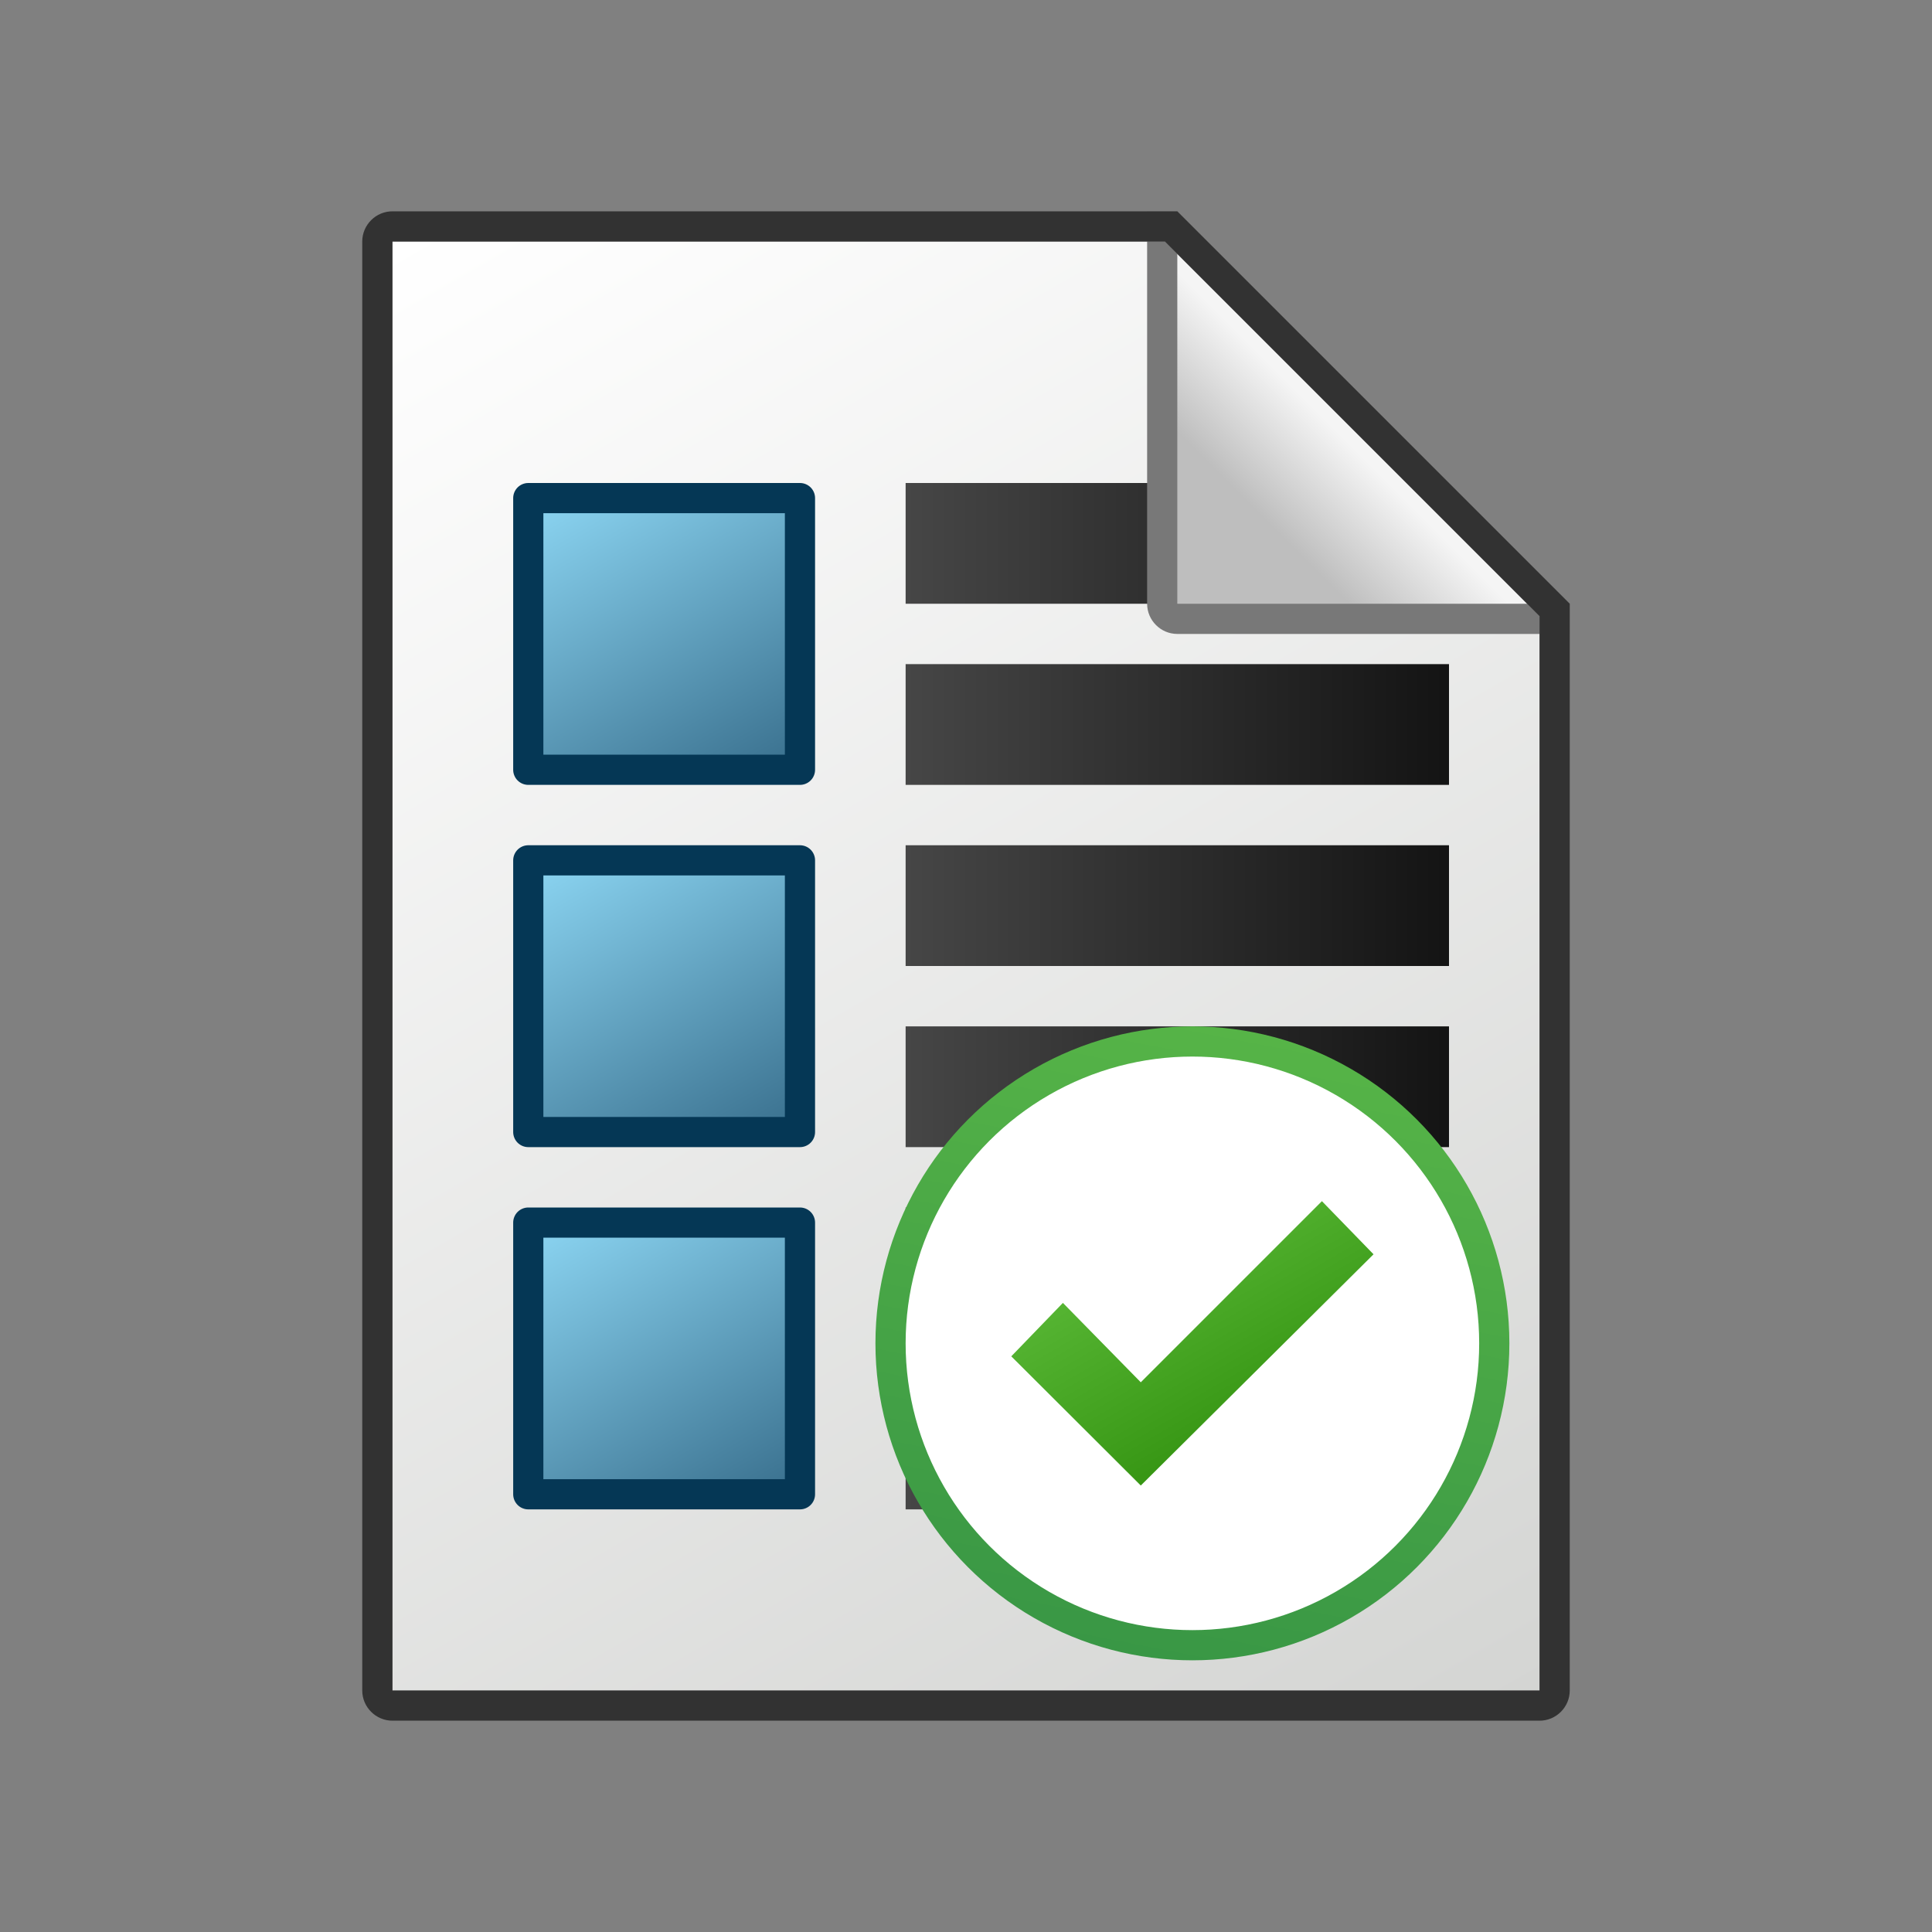 <?xml version="1.0" encoding="utf-8"?>
<!-- Generator: Adobe Illustrator 24.0.0, SVG Export Plug-In . SVG Version: 6.00 Build 0)  -->
<svg version="1.1" id="Layer_1" xmlns="http://www.w3.org/2000/svg" xmlns:xlink="http://www.w3.org/1999/xlink" x="0px" y="0px"
	 viewBox="0 0 64 64" style="enable-background:new 0 0 64 64;" xml:space="preserve">
<rect x="0" y="0" width="64" height="64" fill="#808080" stroke="none"/>
<style type="text/css">
	.st0{fill:url(#SVGID_1_);}
	.st1{fill:url(#SVGID_2_);}
	.st2{fill:url(#SVGID_3_);}
	.st3{fill:url(#SVGID_4_);}
	.st4{fill:url(#SVGID_5_);}
	.st5{fill:url(#SVGID_6_);}
	.st6{fill:url(#SVGID_7_);}
	.st7{fill:url(#SVGID_8_);}
	.st8{fill:#787878;}
	.st9{fill:#323232;}
	.st10{fill:url(#SVGID_9_);stroke:#053755;stroke-linejoin:round;stroke-miterlimit:10;}
	.st11{fill:url(#SVGID_10_);stroke:#053755;stroke-linejoin:round;stroke-miterlimit:10;}
	.st12{fill:url(#SVGID_11_);stroke:#053755;stroke-linejoin:round;stroke-miterlimit:10;}
	.st13{fill:#FFFFFF;stroke:url(#SVGID_12_);stroke-linejoin:round;stroke-miterlimit:10;}
	.st14{fill:url(#SVGID_13_);}
</style>
<g>
	<linearGradient id="SVGID_1_" gradientUnits="userSpaceOnUse" x1="14.26" y1="7.273" x2="44.544" y2="59.727">
		<stop  offset="0" style="stop-color:#FFFFFF"/>
		<stop  offset="1" style="stop-color:#D4D5D3"/>
	</linearGradient>
	<polygon class="st0" points="13,56 13,8 39,8 51,20 51,56 	"/>
</g>
<linearGradient id="SVGID_2_" gradientUnits="userSpaceOnUse" x1="30" y1="24" x2="48" y2="24">
	<stop  offset="0" style="stop-color:#464646"/>
	<stop  offset="0.992" style="stop-color:#141414"/>
</linearGradient>
<rect x="30" y="22" class="st1" width="18" height="4"/>
<linearGradient id="SVGID_3_" gradientUnits="userSpaceOnUse" x1="30" y1="18" x2="48" y2="18">
	<stop  offset="0" style="stop-color:#464646"/>
	<stop  offset="0.992" style="stop-color:#141414"/>
</linearGradient>
<rect x="30" y="16" class="st2" width="18" height="4"/>
<linearGradient id="SVGID_4_" gradientUnits="userSpaceOnUse" x1="30" y1="36" x2="48" y2="36">
	<stop  offset="0" style="stop-color:#464646"/>
	<stop  offset="0.992" style="stop-color:#141414"/>
</linearGradient>
<rect x="30" y="34" class="st3" width="18" height="4"/>
<linearGradient id="SVGID_5_" gradientUnits="userSpaceOnUse" x1="30" y1="30" x2="48" y2="30">
	<stop  offset="0" style="stop-color:#464646"/>
	<stop  offset="0.992" style="stop-color:#141414"/>
</linearGradient>
<rect x="30" y="28" class="st4" width="18" height="4"/>
<linearGradient id="SVGID_6_" gradientUnits="userSpaceOnUse" x1="30" y1="48" x2="48" y2="48">
	<stop  offset="0" style="stop-color:#464646"/>
	<stop  offset="0.992" style="stop-color:#141414"/>
</linearGradient>
<rect x="30" y="46" class="st5" width="18" height="4"/>
<linearGradient id="SVGID_7_" gradientUnits="userSpaceOnUse" x1="30" y1="42" x2="48" y2="42">
	<stop  offset="0" style="stop-color:#464646"/>
	<stop  offset="0.992" style="stop-color:#141414"/>
</linearGradient>
<rect x="30" y="40" class="st6" width="18" height="4"/>
<g>
	<linearGradient id="SVGID_8_" gradientUnits="userSpaceOnUse" x1="44.503" y1="14.497" x2="41.846" y2="17.154">
		<stop  offset="0" style="stop-color:#F5F5F5"/>
		<stop  offset="1" style="stop-color:#BEBEBE"/>
	</linearGradient>
	<path class="st7" d="M39,20.5c-0.28,0-0.5-0.22-0.5-0.5V7.5h0.29L51.5,20.21v0.29H39z"/>
	<path class="st8" d="M39,8.41L50.59,20H39V8.41 M39,7h-1v13c0,0.55,0.45,1,1,1h13v-1L39,7L39,7z"/>
</g>
<g>
	<path class="st9" d="M38.59,8L51,20.41V56H13V8H38.59 M39,7H13c-0.55,0-1,0.45-1,1v48c0,0.55,0.45,1,1,1h38c0.55,0,1-0.45,1-1V20
		L39,7L39,7z"/>
</g>
<linearGradient id="SVGID_9_" gradientUnits="userSpaceOnUse" x1="18.926" y1="15.676" x2="25.074" y2="26.324">
	<stop  offset="0" style="stop-color:#8DD7F4"/>
	<stop  offset="1" style="stop-color:#386E8C"/>
</linearGradient>
<rect x="17.5" y="16.5" class="st10" width="9" height="9"/>
<linearGradient id="SVGID_10_" gradientUnits="userSpaceOnUse" x1="18.926" y1="27.676" x2="25.074" y2="38.324">
	<stop  offset="0" style="stop-color:#8DD7F4"/>
	<stop  offset="1" style="stop-color:#386E8C"/>
</linearGradient>
<rect x="17.5" y="28.5" class="st11" width="9" height="9"/>
<linearGradient id="SVGID_11_" gradientUnits="userSpaceOnUse" x1="18.926" y1="39.676" x2="25.074" y2="50.324">
	<stop  offset="0" style="stop-color:#8DD7F4"/>
	<stop  offset="1" style="stop-color:#386E8C"/>
</linearGradient>
<rect x="17.5" y="40.5" class="st12" width="9" height="9"/>
<linearGradient id="SVGID_12_" gradientUnits="userSpaceOnUse" x1="34.034" y1="52.887" x2="44.533" y2="34.702" gradientTransform="matrix(0.946 -0.326 0.326 0.946 -11.901 15.881)">
	<stop  offset="0" style="stop-color:#399745"/>
	<stop  offset="1" style="stop-color:#56B447"/>
</linearGradient>
<circle class="st13" cx="39.5" cy="44.5" r="10"/>
<g>
	<linearGradient id="SVGID_13_" gradientUnits="userSpaceOnUse" x1="38.395" y1="41.326" x2="41.658" y2="46.978">
		<stop  offset="0" style="stop-color:#55B432"/>
		<stop  offset="1" style="stop-color:#379614"/>
	</linearGradient>
	<polygon class="st14" points="37.79,49.21 33.5,44.93 35.21,43.16 37.79,45.79 43.79,39.79 45.5,41.55 	"/>
</g>
</svg>
